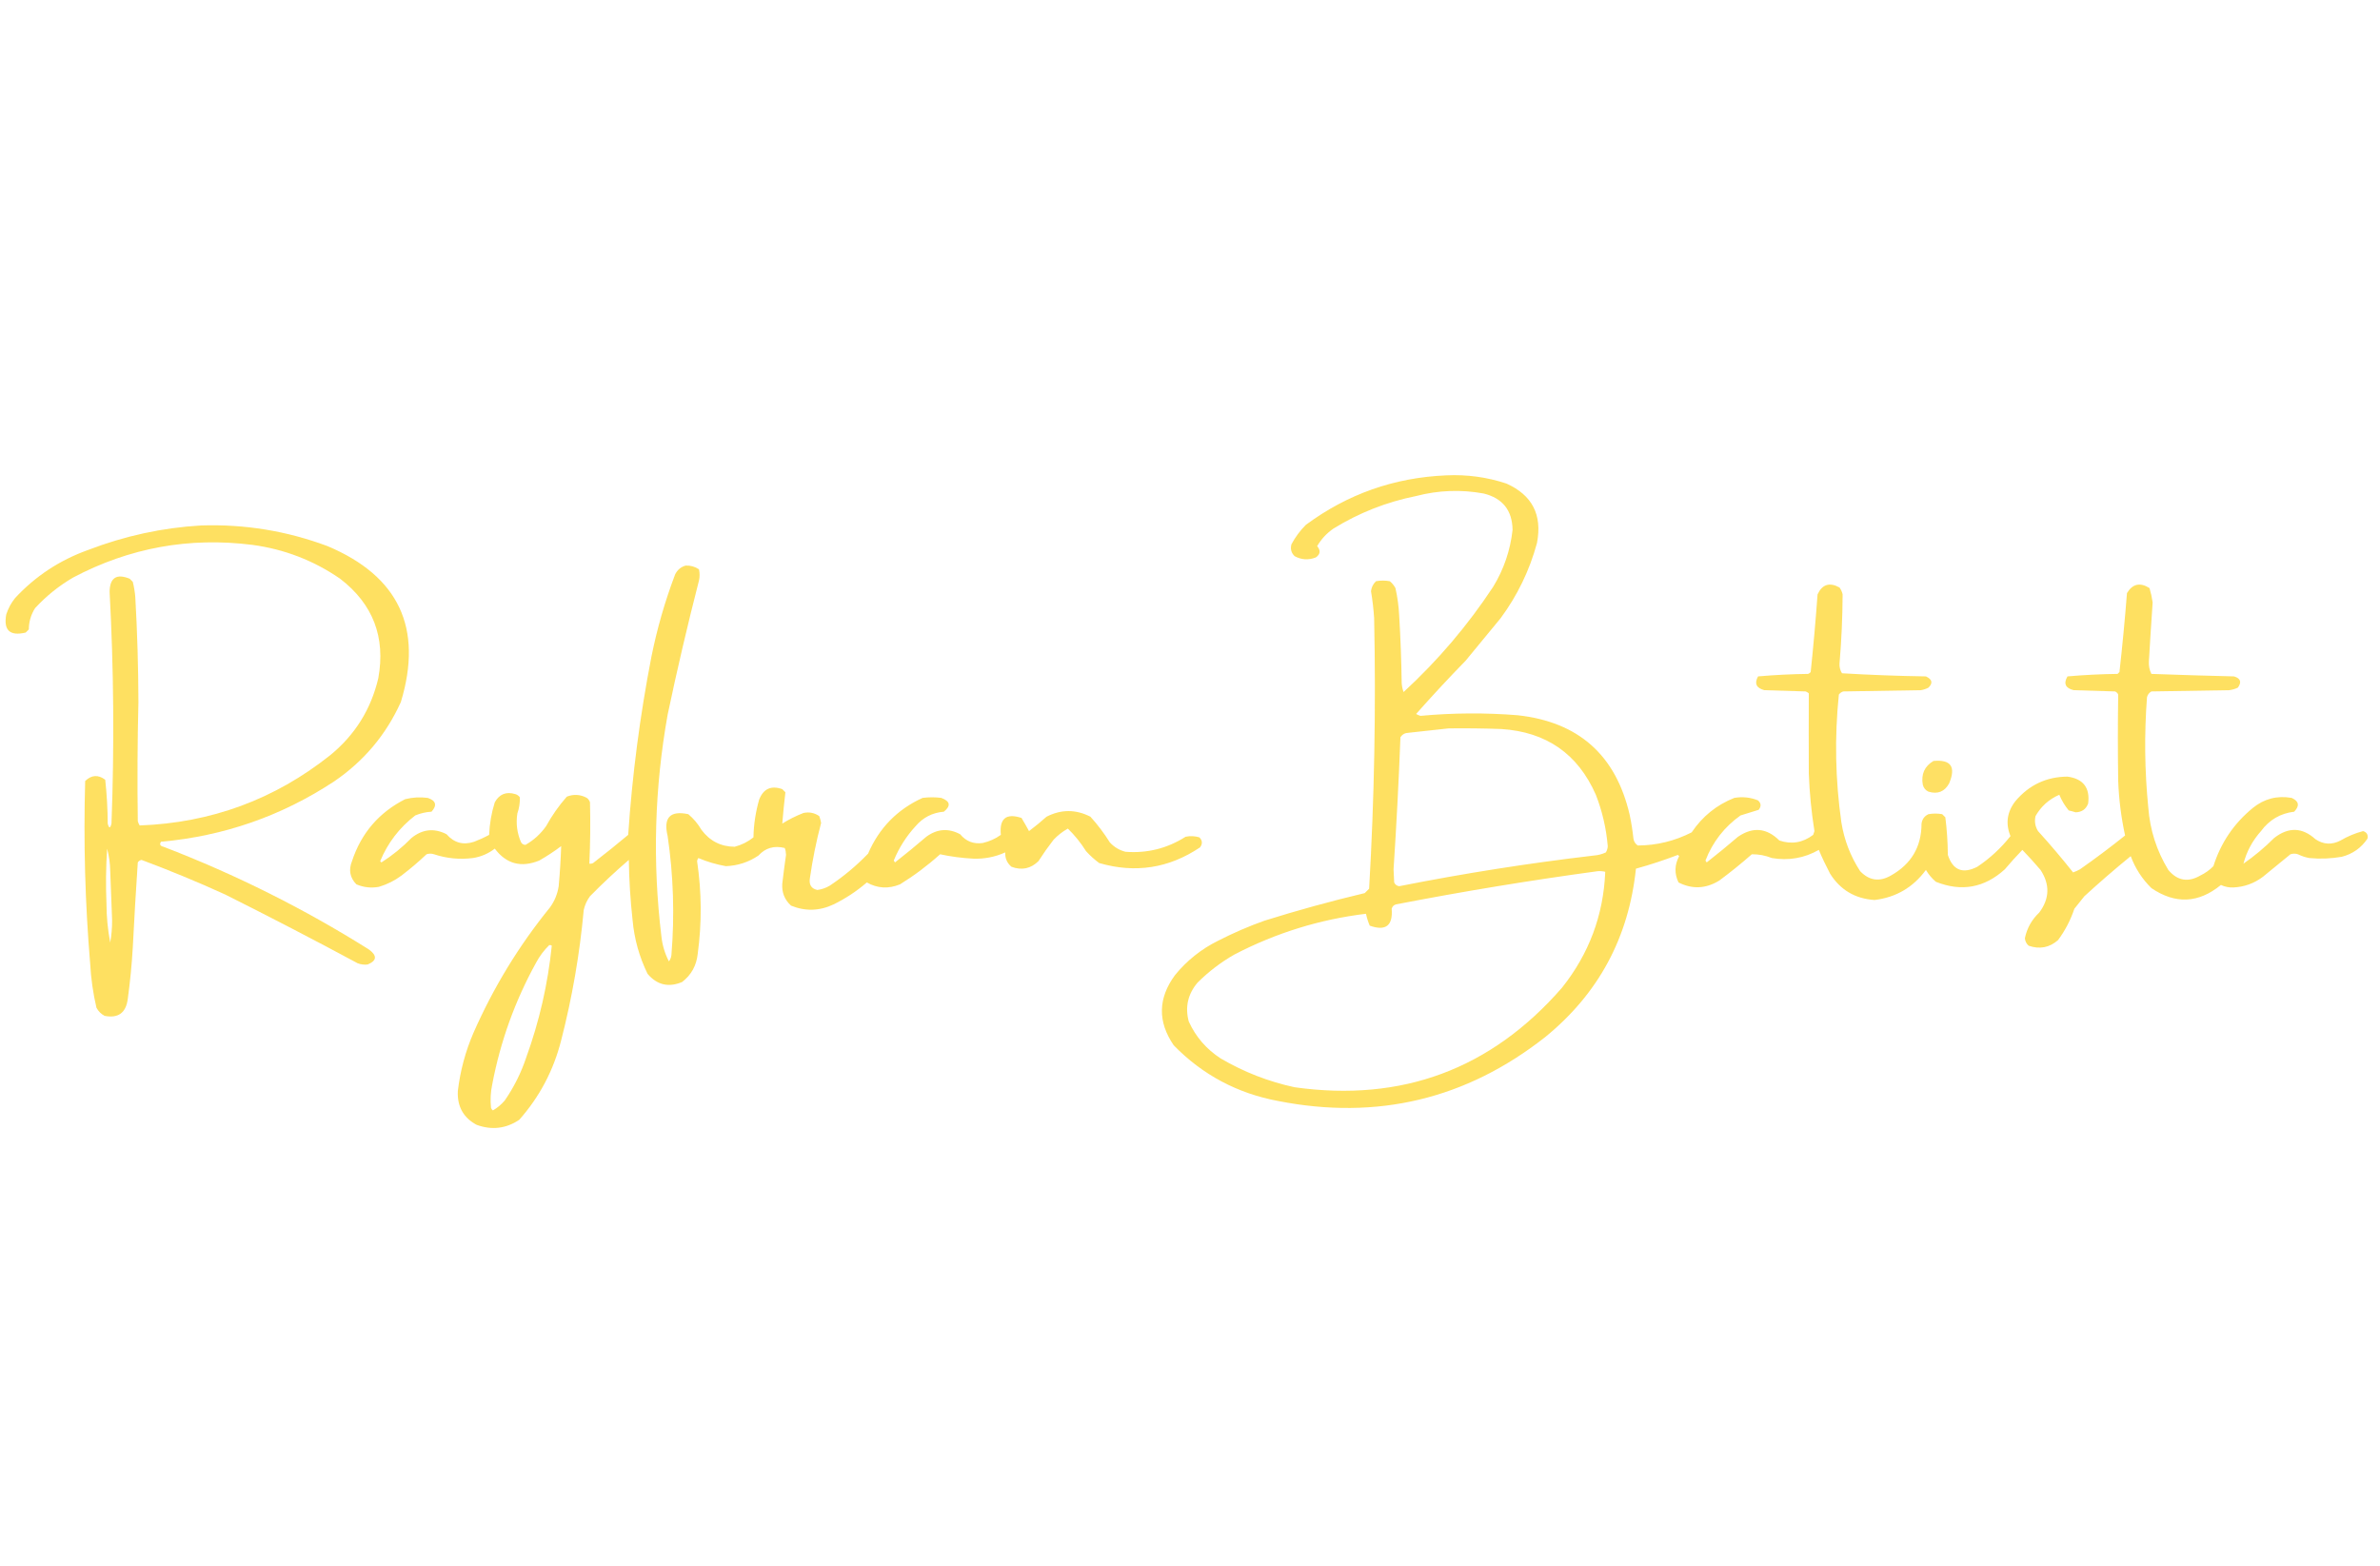 <?xml version="1.0" encoding="UTF-8"?>
<!DOCTYPE svg PUBLIC "-//W3C//DTD SVG 1.1//EN" "http://www.w3.org/Graphics/SVG/1.1/DTD/svg11.dtd">
<svg xmlns="http://www.w3.org/2000/svg" version="1.1" width="1900px" height="1250px" style="shape-rendering:geometricPrecision; text-rendering:geometricPrecision; image-rendering:optimizeQuality; fill-rule:evenodd; clip-rule:evenodd" xmlns:xlink="http://www.w3.org/1999/xlink">
<g><path style="opacity:0.938" fill="#fede58" d="M 1154.5,379.5 C 1170.93,378.701 1186.93,380.868 1202.5,386C 1223.19,395.207 1231.36,411.041 1227,433.5C 1221.08,455.334 1211.42,475.334 1198,493.5C 1188.67,504.833 1179.33,516.167 1170,527.5C 1156.47,541.366 1143.3,555.532 1130.5,570C 1131.61,570.638 1132.78,571.138 1134,571.5C 1159.81,569.097 1185.64,568.93 1211.5,571C 1260.14,576.302 1289.97,602.802 1301,650.5C 1302.32,656.782 1303.32,663.115 1304,669.5C 1304.35,671.848 1305.51,673.681 1307.5,675C 1322.61,674.914 1336.94,671.414 1350.5,664.5C 1359.03,651.794 1370.37,642.628 1384.5,637C 1391.08,635.859 1397.42,636.526 1403.5,639C 1405.98,641.284 1406.15,643.784 1404,646.5C 1399.23,648.051 1394.4,649.551 1389.5,651C 1376.57,660.183 1367.24,672.183 1361.5,687C 1361.83,687.5 1362.17,688 1362.5,688.5C 1370.98,681.856 1379.31,675.022 1387.5,668C 1399.35,659.909 1410.35,660.909 1420.5,671C 1430.16,674.299 1439.16,672.799 1447.5,666.5C 1447.83,665.5 1448.17,664.5 1448.5,663.5C 1446.07,648.259 1444.57,632.926 1444,617.5C 1443.92,596.165 1443.92,574.832 1444,553.5C 1443.25,552.874 1442.42,552.374 1441.5,552C 1430.5,551.667 1419.5,551.333 1408.5,551C 1402.04,549.27 1400.38,545.603 1403.5,540C 1416.8,538.834 1430.13,538.168 1443.5,538C 1444.31,537.692 1444.97,537.192 1445.5,536.5C 1447.66,515.89 1449.5,495.223 1451,474.5C 1454.73,466.48 1460.56,464.647 1468.5,469C 1469.72,470.648 1470.55,472.481 1471,474.5C 1470.91,493.021 1470.08,511.521 1468.5,530C 1468.41,532.723 1469.08,535.223 1470.5,537.5C 1492.78,538.824 1515.12,539.657 1537.5,540C 1542.56,542.355 1543.22,545.355 1539.5,549C 1537.61,549.973 1535.61,550.64 1533.5,551C 1512.83,551.333 1492.17,551.667 1471.5,552C 1470.07,552.465 1468.9,553.299 1468,554.5C 1464.5,588.556 1465.17,622.556 1470,656.5C 1472.26,670.615 1477.26,683.615 1485,695.5C 1492.24,703.036 1500.41,704.202 1509.5,699C 1525.82,689.854 1533.98,676.02 1534,657.5C 1534.5,653.98 1536.34,651.48 1539.5,650C 1543.17,649.333 1546.83,649.333 1550.5,650C 1551.33,650.833 1552.17,651.667 1553,652.5C 1554.26,662.427 1554.92,672.427 1555,682.5C 1559,694.743 1566.83,697.909 1578.5,692C 1588.59,685.248 1597.42,677.082 1605,667.5C 1600.91,657.476 1602.24,648.142 1609,639.5C 1619.9,626.633 1633.73,620.133 1650.5,620C 1663.11,621.731 1668.61,628.898 1667,641.5C 1665.3,646.027 1661.97,648.361 1657,648.5C 1655.19,647.922 1653.36,647.422 1651.5,647C 1648.34,643.172 1645.84,639.005 1644,634.5C 1635.8,638.03 1629.47,643.697 1625,651.5C 1624.03,655.782 1624.7,659.782 1627,663.5C 1636.73,674.227 1646.07,685.227 1655,696.5C 1656.89,695.804 1658.73,694.97 1660.5,694C 1672.78,685.385 1684.78,676.385 1696.5,667C 1693.39,652.71 1691.55,638.21 1691,623.5C 1690.65,600.494 1690.65,577.494 1691,554.5C 1690.5,553.333 1689.67,552.5 1688.5,552C 1677.5,551.667 1666.5,551.333 1655.5,551C 1648.87,549.413 1647.2,545.746 1650.5,540C 1663.8,538.834 1677.13,538.168 1690.5,538C 1691,537.5 1691.5,537 1692,536.5C 1694.35,515.585 1696.35,494.585 1698,473.5C 1702.5,466.064 1708.5,464.731 1716,469.5C 1717.12,473.252 1717.95,477.085 1718.5,481C 1717.42,496.643 1716.42,512.31 1715.5,528C 1715.29,531.569 1715.95,534.902 1717.5,538C 1739.5,538.811 1761.5,539.477 1783.5,540C 1788.75,541.594 1789.75,544.594 1786.5,549C 1784.29,550.044 1781.95,550.71 1779.5,551C 1758.83,551.333 1738.17,551.667 1717.5,552C 1715.74,553.008 1714.57,554.508 1714,556.5C 1711.77,585.865 1712.1,615.198 1715,644.5C 1716.34,662.522 1721.67,679.189 1731,694.5C 1738.22,703.127 1746.72,704.627 1756.5,699C 1760.44,697.114 1763.94,694.614 1767,691.5C 1772.91,672.826 1783.41,657.326 1798.5,645C 1807.59,637.639 1817.92,634.972 1829.5,637C 1835.33,639.632 1836,643.299 1831.5,648C 1820.49,649.319 1811.66,654.486 1805,663.5C 1798.2,671.104 1793.53,679.771 1791,689.5C 1799.75,683.419 1807.92,676.586 1815.5,669C 1826.93,660.084 1837.93,660.417 1848.5,670C 1854.92,674.281 1861.59,674.614 1868.5,671C 1874.17,667.663 1880.17,665.163 1886.5,663.5C 1889.46,664.419 1890.63,666.419 1890,669.5C 1885.02,676.912 1878.18,681.745 1869.5,684C 1860.89,685.505 1852.22,685.839 1843.5,685C 1840.36,684.399 1837.36,683.399 1834.5,682C 1832.5,681.333 1830.5,681.333 1828.5,682C 1821.17,688 1813.83,694 1806.5,700C 1799.52,705.244 1791.68,708.078 1783,708.5C 1779.47,708.643 1776.13,707.976 1773,706.5C 1755.07,721.161 1736.57,721.995 1717.5,709C 1710.12,701.744 1704.62,693.244 1701,683.5C 1688.37,693.793 1676.04,704.46 1664,715.5C 1661.33,718.833 1658.67,722.167 1656,725.5C 1652.97,734.557 1648.64,742.89 1643,750.5C 1636.11,756.545 1628.28,758.045 1619.5,755C 1617.7,753.406 1616.7,751.406 1616.5,749C 1618.19,740.973 1622.02,734.14 1628,728.5C 1636.26,717.422 1636.59,706.089 1629,694.5C 1624.32,688.991 1619.49,683.658 1614.5,678.5C 1609.68,683.492 1605.01,688.658 1600.5,694C 1584.23,708.787 1565.9,712.12 1545.5,704C 1542.27,701.273 1539.6,698.106 1537.5,694.5C 1527.28,708.442 1513.61,716.442 1496.5,718.5C 1481.02,717.498 1469.19,710.498 1461,697.5C 1457.71,691.257 1454.71,684.924 1452,678.5C 1440.35,685.112 1427.85,687.278 1414.5,685C 1409.31,682.93 1403.98,681.93 1398.5,682C 1390.12,689.379 1381.46,696.379 1372.5,703C 1361.8,709.566 1350.96,710.066 1340,704.5C 1336.62,697.448 1336.79,690.448 1340.5,683.5C 1340.17,683.167 1339.83,682.833 1339.5,682.5C 1328.47,686.712 1317.31,690.379 1306,693.5C 1300.27,748.464 1276.11,793.298 1233.5,828C 1170.52,877.494 1099.52,894.494 1020.5,879C 987.831,872.92 959.998,858.086 937,834.5C 924.094,815.642 924.427,796.976 938,778.5C 947.507,766.83 959.007,757.663 972.5,751C 984.484,744.841 996.817,739.508 1009.5,735C 1035.9,726.733 1062.57,719.399 1089.5,713C 1090.67,711.833 1091.83,710.667 1093,709.5C 1097.17,637.527 1098.5,565.527 1097,493.5C 1096.52,486.241 1095.69,479.075 1094.5,472C 1094.86,468.831 1096.2,466.164 1098.5,464C 1102.17,463.333 1105.83,463.333 1109.5,464C 1111.38,465.543 1112.88,467.376 1114,469.5C 1115.65,476.74 1116.65,484.073 1117,491.5C 1118.08,509.483 1118.74,527.483 1119,545.5C 1119.19,547.9 1119.69,550.234 1120.5,552.5C 1147.81,527.367 1171.64,499.367 1192,468.5C 1200.57,454.454 1205.74,439.287 1207.5,423C 1207.27,407.433 1199.6,397.766 1184.5,394C 1166.39,390.675 1148.39,391.341 1130.5,396C 1106.86,400.764 1084.86,409.43 1064.5,422C 1059.12,425.712 1054.79,430.379 1051.5,436C 1054.43,439.42 1054.1,442.42 1050.5,445C 1044.64,447.31 1038.97,446.976 1033.5,444C 1030.81,441.347 1029.97,438.18 1031,434.5C 1034.06,428.77 1037.9,423.603 1042.5,419C 1075.76,394.411 1113.1,381.245 1154.5,379.5 Z M 1156.5,581.5 C 1170.5,581.333 1184.5,581.5 1198.5,582C 1234.44,584.305 1259.6,601.805 1274,634.5C 1279.14,647.698 1282.31,661.365 1283.5,675.5C 1283.42,677.299 1282.92,678.966 1282,680.5C 1279.02,681.917 1275.85,682.75 1272.5,683C 1220.33,689.119 1168.5,697.285 1117,707.5C 1115.11,707.223 1113.78,706.223 1113,704.5C 1112.83,701 1112.67,697.5 1112.5,694C 1114.82,658.859 1116.65,623.692 1118,588.5C 1119.56,586.232 1121.72,585.066 1124.5,585C 1135.32,583.886 1145.99,582.719 1156.5,581.5 Z M 1275.5,695.5 C 1277.53,695.338 1279.53,695.505 1281.5,696C 1280.09,730.543 1268.59,761.376 1247,788.5C 1190.39,853.537 1119.22,880.037 1033.5,868C 1012.58,863.473 992.916,855.807 974.5,845C 963.1,837.605 954.6,827.772 949,815.5C 945.949,803.979 948.282,793.646 956,784.5C 964.844,775.666 974.678,768.166 985.5,762C 1018.66,744.777 1053.66,733.944 1090.5,729.5C 1091.19,732.783 1092.19,735.949 1093.5,739C 1106.25,743.522 1112.09,739.022 1111,725.5C 1111.5,723.667 1112.67,722.5 1114.5,722C 1168.06,711.629 1221.72,702.796 1275.5,695.5 Z"/></g>
<g><path style="opacity:0.943" fill="#fede58" d="M 160.5,419.5 C 195.286,418.35 228.952,423.85 261.5,436C 318.406,459.976 337.906,501.476 320,560.5C 308.155,586.676 290.322,607.842 266.5,624C 224.637,651.511 178.637,667.511 128.5,672C 127.209,674.09 127.876,675.424 130.5,676C 187.955,698.061 242.622,725.394 294.5,758C 301.233,762.925 300.9,766.925 293.5,770C 290.793,770.328 288.126,769.995 285.5,769C 250.481,750.156 215.148,731.823 179.5,714C 157.643,704.049 135.476,694.882 113,686.5C 111.674,686.755 110.674,687.422 110,688.5C 108.477,711.153 107.143,733.819 106,756.5C 105.207,770.226 103.873,783.893 102,797.5C 100.567,808.609 94.401,813.109 83.5,811C 80.667,809.5 78.5,807.333 77,804.5C 74.313,792.984 72.646,781.317 72,769.5C 67.932,720.909 66.598,672.243 68,623.5C 73.058,618.617 78.391,618.284 84,622.5C 85.27,634.096 85.936,645.762 86,657.5C 87,661.5 88,661.5 89,657.5C 91.319,595.806 90.819,534.139 87.5,472.5C 87.65,461.253 92.983,457.753 103.5,462C 104.333,462.833 105.167,463.667 106,464.5C 106.993,468.442 107.66,472.442 108,476.5C 109.593,504.471 110.427,532.471 110.5,560.5C 109.722,592.165 109.556,623.832 110,655.5C 110.309,656.766 110.809,657.933 111.5,659C 168.485,656.9 219.151,638.234 263.5,603C 283.299,586.866 296.132,566.366 302,541.5C 307.957,508.689 297.79,482.189 271.5,462C 250.402,447.461 227.069,438.461 201.5,435C 151.095,428.614 103.428,437.281 58.5,461C 47.146,467.606 36.979,475.773 28,485.5C 24.714,490.69 23.048,496.357 23,502.5C 22.167,503.333 21.333,504.167 20.5,505C 7.841,508.006 2.675,503.172 5,490.5C 6.556,485.72 8.889,481.387 12,477.5C 28.245,459.958 47.745,447.124 70.5,439C 99.629,427.81 129.629,421.31 160.5,419.5 Z M 85.5,677.5 C 87.067,683.253 87.9,689.253 88,695.5C 88.5,708.5 89,721.5 89.5,734.5C 89.537,740.554 89.037,746.554 88,752.5C 86.038,742.284 85.038,731.95 85,721.5C 84.389,706.823 84.556,692.156 85.5,677.5 Z"/></g>
<g><path style="opacity:0.945" fill="#fede58" d="M 547.5,451.5 C 551.327,451.387 554.827,452.387 558,454.5C 558.667,457.5 558.667,460.5 558,463.5C 548.88,498.981 540.546,534.648 533,570.5C 522.496,629.259 520.829,688.259 528,747.5C 528.77,754.59 530.77,761.257 534,767.5C 535.117,766.051 535.784,764.384 536,762.5C 538.626,730.727 537.626,699.061 533,667.5C 529.434,652.737 534.934,646.904 549.5,650C 553.693,653.531 557.193,657.698 560,662.5C 566.689,671.427 575.522,675.927 586.5,676C 592.058,674.554 597.058,672.054 601.5,668.5C 601.68,658.46 603.18,648.46 606,638.5C 609.377,629.704 615.543,626.871 624.5,630C 625.333,630.833 626.167,631.667 627,632.5C 626.017,640.785 625.184,649.118 624.5,657.5C 629.834,654.166 635.501,651.333 641.5,649C 646.024,648.075 650.191,648.908 654,651.5C 654.704,653.278 655.204,655.112 655.5,657C 651.626,671.662 648.626,686.495 646.5,701.5C 645.811,706.488 647.811,709.488 652.5,710.5C 656.074,710.031 659.408,708.864 662.5,707C 673.544,699.629 683.71,691.129 693,681.5C 701.8,661.034 716.3,646.201 736.5,637C 741.5,636.333 746.5,636.333 751.5,637C 758.592,639.682 759.259,643.348 753.5,648C 744.416,648.755 736.916,652.588 731,659.5C 723.525,667.616 717.691,676.783 713.5,687C 713.833,687.5 714.167,688 714.5,688.5C 722.979,681.856 731.312,675.022 739.5,668C 748.11,661.672 757.11,661.005 766.5,666C 771.218,671.683 777.218,674.016 784.5,673C 789.804,671.792 794.637,669.625 799,666.5C 797.7,653.457 803.2,648.957 815.5,653C 817.602,656.512 819.602,660.012 821.5,663.5C 826.312,659.856 830.979,656.022 835.5,652C 847.181,646.04 858.848,646.04 870.5,652C 876.274,658.385 881.441,665.218 886,672.5C 889.421,676.257 893.588,678.757 898.5,680C 915.803,681.341 931.803,677.341 946.5,668C 950.225,667.24 953.892,667.407 957.5,668.5C 959.953,670.996 960.12,673.662 958,676.5C 933.107,693.192 906.273,697.358 877.5,689C 873.701,686.203 870.201,683.036 867,679.5C 862.876,672.912 858.042,666.912 852.5,661.5C 848.213,663.897 844.38,666.897 841,670.5C 836.754,675.991 832.754,681.658 829,687.5C 822.839,693.52 815.672,695.02 807.5,692C 803.96,689.035 802.293,685.201 802.5,680.5C 794.429,684.147 785.929,685.814 777,685.5C 768.007,685.036 759.173,683.869 750.5,682C 740.549,690.973 729.882,698.973 718.5,706C 709.308,709.783 700.475,709.283 692,704.5C 683.938,711.451 675.105,717.285 665.5,722C 654.226,727.333 642.893,727.666 631.5,723C 626.369,718.331 624.036,712.498 624.5,705.5C 625.391,697.82 626.391,690.154 627.5,682.5C 627.46,680.571 627.127,678.738 626.5,677C 618.061,674.895 611.061,676.895 605.5,683C 597.653,688.296 588.986,691.129 579.5,691.5C 571.818,690.138 564.484,687.972 557.5,685C 556.941,685.725 556.608,686.558 556.5,687.5C 560.171,712.15 560.338,736.817 557,761.5C 556,770.897 551.834,778.397 544.5,784C 533.721,788.513 524.554,786.347 517,777.5C 510.359,763.939 506.359,749.606 505,734.5C 503.233,718.55 502.233,702.55 502,686.5C 491.285,695.703 480.952,705.37 471,715.5C 468.566,718.795 466.899,722.462 466,726.5C 462.786,761.666 456.786,796.332 448,830.5C 441.92,854.499 430.753,875.666 414.5,894C 403.916,901.065 392.582,902.398 380.5,898C 369.906,892.299 364.906,883.299 365.5,871C 367.402,854.892 371.569,839.392 378,824.5C 393.936,788.287 414.269,754.953 439,724.5C 442.711,719.41 445.044,713.743 446,707.5C 446.976,696.821 447.642,686.155 448,675.5C 442.423,679.706 436.59,683.54 430.5,687C 416.037,692.89 404.204,689.724 395,677.5C 389.826,681.503 383.993,684.003 377.5,685C 366.908,686.338 356.574,685.338 346.5,682C 344.5,681.333 342.5,681.333 340.5,682C 334.127,688.042 327.46,693.708 320.5,699C 315.047,703.06 309.047,706.06 302.5,708C 296.245,709.127 290.245,708.46 284.5,706C 279.348,700.694 278.181,694.528 281,687.5C 288.382,665.122 302.548,648.622 323.5,638C 329.431,636.529 335.431,636.196 341.5,637C 348.077,639.23 349.077,642.896 344.5,648C 339.995,648.263 335.661,649.263 331.5,651C 318.908,660.692 309.575,672.859 303.5,687.5C 303.833,687.833 304.167,688.167 304.5,688.5C 313.225,682.947 321.225,676.447 328.5,669C 337.248,661.905 346.582,660.905 356.5,666C 362.504,672.89 369.837,674.89 378.5,672C 382.619,670.441 386.619,668.607 390.5,666.5C 390.835,657.616 392.335,648.949 395,640.5C 398.655,633.93 404.155,631.763 411.5,634C 412.931,634.465 414.097,635.299 415,636.5C 415.151,640.913 414.484,645.246 413,649.5C 411.783,657.478 412.783,665.144 416,672.5C 416.804,673.804 417.971,674.471 419.5,674.5C 426.071,670.766 431.571,665.766 436,659.5C 440.639,651.054 446.139,643.221 452.5,636C 457.984,633.852 463.317,634.185 468.5,637C 469.701,637.903 470.535,639.069 471,640.5C 471.411,656.837 471.244,673.17 470.5,689.5C 471.552,689.649 472.552,689.483 473.5,689C 482.978,681.69 492.311,674.19 501.5,666.5C 504.712,618.802 510.879,571.469 520,524.5C 524.512,501.966 530.845,479.966 539,458.5C 540.851,454.843 543.684,452.51 547.5,451.5 Z M 438.5,754.5 C 439.239,754.369 439.906,754.536 440.5,755C 437.373,785.628 430.54,815.461 420,844.5C 415.915,856.67 410.248,868.003 403,878.5C 400.273,881.731 397.106,884.397 393.5,886.5C 392.808,885.975 392.308,885.308 392,884.5C 391.311,878.118 391.645,871.785 393,865.5C 399.515,831.288 411.181,798.954 428,768.5C 430.779,763.267 434.279,758.6 438.5,754.5 Z"/></g>
<g><path style="opacity:0.924" fill="#fede58" d="M 1543.5,607.5 C 1557.48,606.186 1561.64,612.186 1556,625.5C 1552.34,632.07 1546.84,634.237 1539.5,632C 1537.19,630.891 1535.69,629.057 1535,626.5C 1533.55,618.079 1536.38,611.745 1543.5,607.5 Z"/></g>
</svg>
